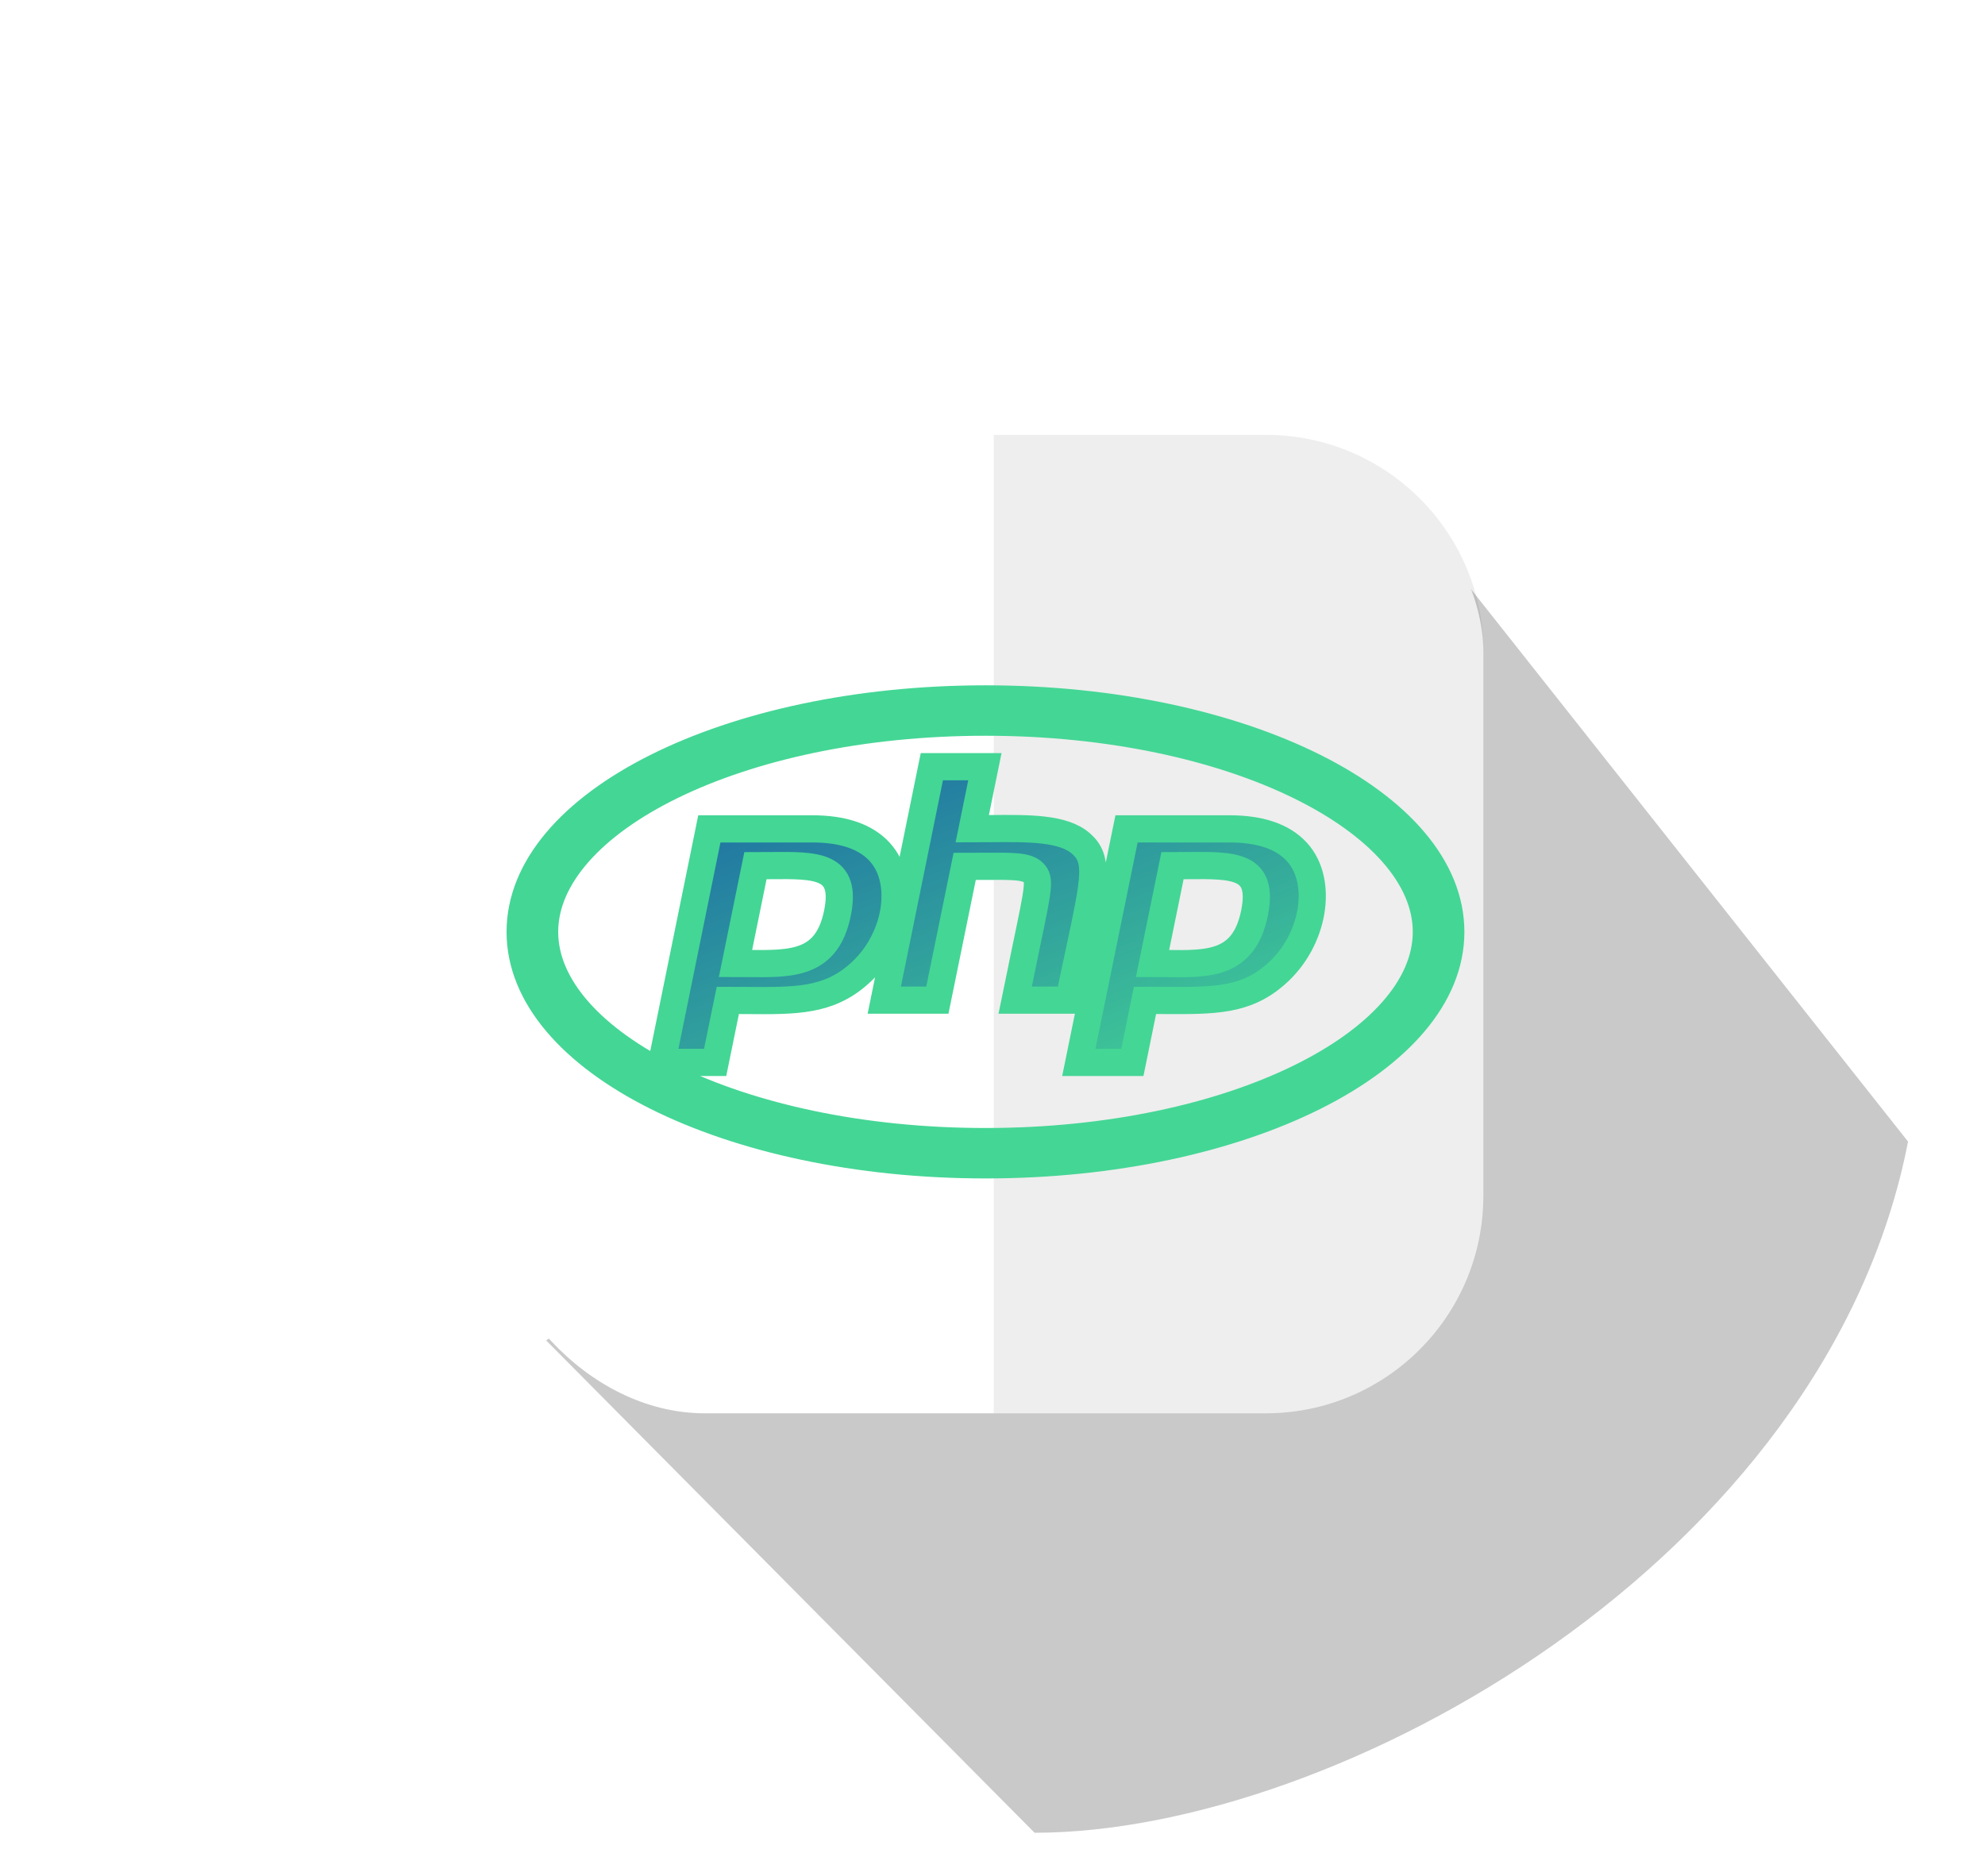 <svg width="73" height="69" viewBox="0 0 73 69" fill="none" xmlns="http://www.w3.org/2000/svg">
<ellipse cx="35.946" cy="33.705" rx="35.426" ry="33.705" transform="rotate(-180 35.946 33.705)" fill="url(#paint0_linear_214_141)"/>
<path d="M51.281 18.111L70.17 41.988C67.17 57.412 49.155 67.409 38.047 67.409L20.086 49.302L35.656 38.564L28.539 32.846L51.281 18.111Z" fill="#797979" fill-opacity="0.4"/>
<rect x="17.927" y="15.992" width="36.626" height="35.99" rx="8" fill="white"/>
<path d="M36.547 15.995H46.56C50.978 15.995 54.56 19.576 54.56 23.995V43.984C54.56 48.403 50.978 51.984 46.56 51.984H36.547V15.995Z" fill="#494949" fill-opacity="0.09"/>
<path d="M36.242 26.561C45.407 26.561 52.456 30.237 52.456 34.275C52.456 38.312 45.402 41.988 36.242 41.988C27.076 41.988 20.028 38.312 20.028 34.275C20.028 30.237 27.081 26.561 36.242 26.561ZM36.242 25.706C26.793 25.706 19.129 29.539 19.129 34.275C19.129 39.01 26.793 42.843 36.242 42.843C45.691 42.843 53.354 39.01 53.354 34.275C53.354 29.539 45.691 25.706 36.242 25.706ZM30.798 33.587C30.412 35.469 29.137 35.455 27.523 35.439C27.368 35.437 27.21 35.435 27.049 35.435L27.782 31.841C27.967 31.841 28.146 31.839 28.32 31.837C30.05 31.821 31.158 31.81 30.798 33.587ZM24.338 39.076H26.3L26.766 36.795C27.01 36.795 27.243 36.797 27.468 36.798C29.265 36.813 30.467 36.823 31.589 35.822C32.985 34.6 33.349 32.426 32.354 31.337C31.835 30.767 31.001 30.486 29.867 30.486H26.087L24.338 39.076ZM34.269 28.2H36.22L35.755 30.481C35.979 30.481 36.201 30.479 36.419 30.477C37.84 30.464 39.101 30.452 39.755 31.026C40.413 31.602 40.261 32.312 39.7 34.939C39.586 35.471 39.455 36.081 39.311 36.785H37.333C37.489 36.018 37.621 35.385 37.73 34.86C38.199 32.616 38.255 32.348 38.012 32.1C37.769 31.852 37.266 31.856 36.17 31.863C35.962 31.865 35.731 31.866 35.477 31.866L34.472 36.785H32.52L34.269 28.2ZM46.135 33.587C45.748 35.478 44.458 35.461 42.895 35.44C42.728 35.438 42.558 35.435 42.386 35.435L43.119 31.841C43.305 31.841 43.485 31.839 43.66 31.837C45.396 31.821 46.495 31.81 46.135 33.587ZM39.675 39.076H41.643L42.108 36.795C42.334 36.795 42.55 36.796 42.758 36.797C44.668 36.808 45.817 36.814 46.932 35.822C48.327 34.6 48.691 32.426 47.696 31.337C47.178 30.767 46.343 30.486 45.21 30.486H41.429L39.675 39.076Z" fill="url(#paint1_linear_214_141)"/>
<path d="M36.242 26.561C45.407 26.561 52.456 30.237 52.456 34.275C52.456 38.312 45.402 41.988 36.242 41.988C27.076 41.988 20.028 38.312 20.028 34.275C20.028 30.237 27.081 26.561 36.242 26.561ZM36.242 25.706C26.793 25.706 19.129 29.539 19.129 34.275C19.129 39.01 26.793 42.843 36.242 42.843C45.691 42.843 53.354 39.01 53.354 34.275C53.354 29.539 45.691 25.706 36.242 25.706ZM30.798 33.587C30.412 35.469 29.137 35.455 27.523 35.439C27.368 35.437 27.21 35.435 27.049 35.435L27.782 31.841C27.967 31.841 28.146 31.839 28.32 31.837C30.05 31.821 31.158 31.81 30.798 33.587ZM24.338 39.076H26.3L26.766 36.795C27.01 36.795 27.243 36.797 27.468 36.798C29.265 36.813 30.467 36.823 31.589 35.822C32.985 34.6 33.349 32.426 32.354 31.337C31.835 30.767 31.001 30.486 29.867 30.486H26.087L24.338 39.076ZM34.269 28.2H36.22L35.755 30.481C35.979 30.481 36.201 30.479 36.419 30.477C37.84 30.464 39.101 30.452 39.755 31.026C40.413 31.602 40.261 32.312 39.7 34.939C39.586 35.471 39.455 36.081 39.311 36.785H37.333C37.489 36.018 37.621 35.385 37.73 34.86C38.199 32.616 38.255 32.348 38.012 32.1C37.769 31.852 37.266 31.856 36.17 31.863C35.962 31.865 35.731 31.866 35.477 31.866L34.472 36.785H32.52L34.269 28.2ZM46.135 33.587C45.748 35.478 44.458 35.461 42.895 35.44C42.728 35.438 42.558 35.435 42.386 35.435L43.119 31.841C43.305 31.841 43.485 31.839 43.66 31.837C45.396 31.821 46.495 31.81 46.135 33.587ZM39.675 39.076H41.643L42.108 36.795C42.334 36.795 42.55 36.796 42.758 36.797C44.668 36.808 45.817 36.814 46.932 35.822C48.327 34.6 48.691 32.426 47.696 31.337C47.178 30.767 46.343 30.486 45.21 30.486H41.429L39.675 39.076Z" stroke="#44D695"/>
<defs>
<linearGradient id="paint0_linear_214_14" x1="35.946" y1="4.57764e-05" x2="35.946" y2="67.409" gradientUnits="userSpaceOnUse">
<stop stop-color="#44D695"/>
<stop offset="1" stop-color="#1962A5"/>
</linearGradient>
<linearGradient id="paint1_linear_214_141" x1="29.073" y1="26.16" x2="35.651" y2="43.073" gradientUnits="userSpaceOnUse">
<stop stop-color="#1A64A5"/>
<stop offset="1" stop-color="#42CF96"/>
</linearGradient>
</defs>
</svg>
